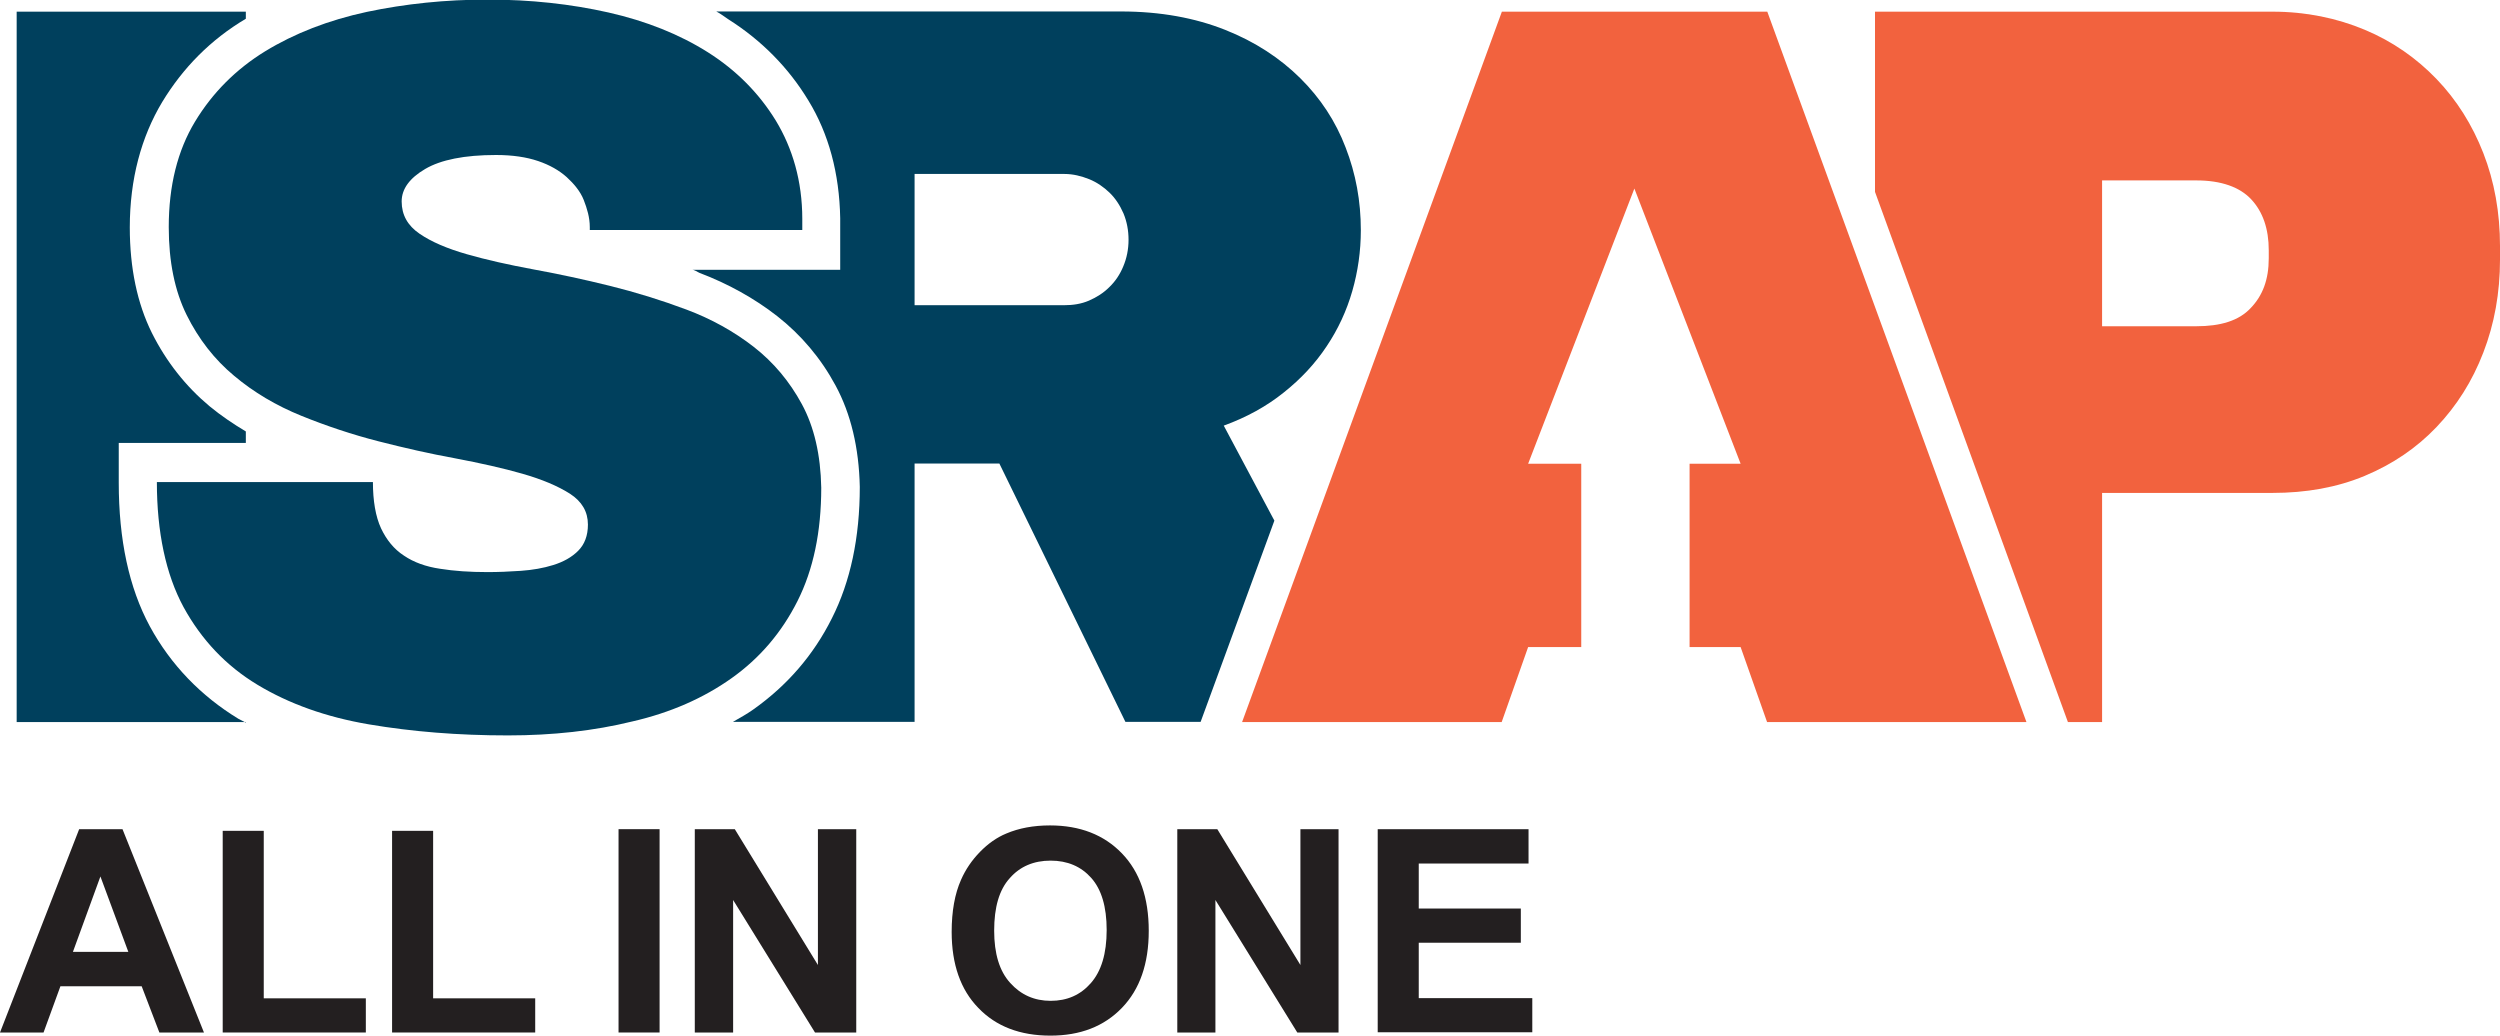 <?xml version="1.0" encoding="utf-8"?>
<!-- Generator: Adobe Illustrator 19.1.0, SVG Export Plug-In . SVG Version: 6.00 Build 0)  -->
<svg version="1.1" id="Layer_1" xmlns="http://www.w3.org/2000/svg" xmlns:xlink="http://www.w3.org/1999/xlink" x="0px" y="0px"
	 viewBox="0 0 1200 497.2" style="enable-background:new 0 0 1200 497.2;" xml:space="preserve">
<style type="text/css">
	.st0{fill:#231F20;}
	.st1{fill:#F2623E;}
	.st2{fill:#00405D;}
</style>
<g>
	<g>
		<path class="st0" d="M97.9,495.6H76.5L68,473.4H29l-8.1,22.2H0L38,398h20.8L97.9,495.6z M61.6,456.9l-13.4-36.2L35,456.9H61.6z"/>
		<path class="st0" d="M106.9,495.6v-96.8h19.7v80.4h49v16.4H106.9z"/>
		<path class="st0" d="M188.2,495.6v-96.8h19.7v80.4h49v16.4H188.2z"/>
		<path class="st0" d="M296.9,495.6V398h19.7v97.6H296.9z"/>
		<path class="st0" d="M333.5,495.6V398h19.2l39.9,65.2V398H411v97.6h-19.8l-39.3-63.6v63.6H333.5z"/>
		<path class="st0" d="M456.8,447.3c0-9.9,1.5-18.3,4.5-25c2.2-5,5.2-9.4,9.1-13.4c3.8-3.9,8-6.9,12.6-8.8c6.1-2.6,13.1-3.9,21-3.9
			c14.4,0,25.9,4.5,34.5,13.4c8.6,8.9,12.9,21.3,12.9,37.2c0,15.8-4.3,28.1-12.9,37c-8.6,8.9-20,13.3-34.3,13.3
			c-14.5,0-26.1-4.4-34.6-13.3C461.1,475.1,456.8,462.9,456.8,447.3z M477.2,446.7c0,11,2.5,19.4,7.7,25.1
			c5.1,5.7,11.6,8.6,19.4,8.6c7.9,0,14.3-2.8,19.3-8.5c5-5.7,7.6-14.1,7.6-25.5c0-11.2-2.5-19.5-7.4-25c-4.9-5.5-11.4-8.3-19.5-8.3
			c-8.1,0-14.7,2.8-19.6,8.4C479.6,427.1,477.2,435.5,477.2,446.7z"/>
		<path class="st0" d="M565.1,495.6V398h19.2l39.9,65.2V398h18.3v97.6h-19.8l-39.3-63.6v63.6H565.1z"/>
		<path class="st0" d="M661.3,495.6V398h72.4v16.5H681v21.6h49v16.4h-49v26.6h54.5v16.4H661.3z"/>
	</g>
	<g>
		<path class="st1" d="M1192,73.5c-5.3-13.6-12.8-25.5-22.4-35.5c-9.6-10-21.1-18.1-34.5-23.7c-13.4-5.6-28.2-8.7-44.3-8.7H900v86.5
			l92.6,254.5h16.4v-110h81.8c16.1,0,30.9-2.6,44.3-8.2c13.4-5.6,24.9-13.4,34.5-23.5c9.6-10.1,17.1-21.9,22.4-35.7
			c5.3-13.7,8-28.6,8-44.7v-6.3C1200,102,1197.3,87.1,1192,73.5z M1089,124c0,10.2-2.9,17.9-8.7,23.9c-5.7,6.1-14.5,8.7-26.1,8.7
			H1009v-70h45.3c11.9,0,20.8,3.2,26.3,9.1c5.6,6,8.4,14.2,8.4,24.4V124z"/>
		<path class="st2" d="M587.4,204.3c11-4,20.6-9.3,28.8-15.9c8.2-6.5,15.1-13.9,20.6-22.2c5.5-8.2,9.6-17.1,12.3-26.5
			c2.7-9.4,4.1-19.2,4.1-29.2c0-13.9-2.4-27.1-7.3-39.7c-4.8-12.6-12.1-23.7-21.8-33.3c-9.7-9.6-21.7-17.5-36.1-23.2
			c-14.4-5.7-31-8.8-49.9-8.8H343.8c2,1,3.9,2.5,5.7,3.7c16,10.1,29,23.3,38.5,39c9.8,16,14.9,35,15.3,56.5l0,24.8h-71.1
			c1.2,0,2.4,1,3.6,1.5c13.7,5.2,26.3,12.2,37.2,20.7c11.5,9,21,20.2,28.1,33.4c7.3,13.5,11.2,29.8,11.6,48.6
			c0,24.4-4.5,45.5-13.4,63.1c-8.9,17.8-21.5,32.2-37.5,43.6c-3.2,2.3-6.5,4.1-10,6.1H439v-124h40.7l60.5,124h36.1l35.4-96.6
			L587.4,204.3z M539.2,127.8c-1.6,3.9-3.8,7.2-6.7,10c-2.8,2.8-6.1,4.9-9.8,6.5c-3.7,1.6-7.7,2.2-11.9,2.2H439v-63h71.9
			c4.2,0,8.1,1,11.9,2.5c3.7,1.5,7,3.8,9.8,6.5c2.8,2.7,5,6.1,6.7,10c1.6,3.9,2.4,8.1,2.4,12.6C541.7,119.7,540.8,124,539.2,127.8z"
			/>
		<path class="st2" d="M71.9,300.6C61.9,282.1,57,259,57,231.7v-19.1h61v-5.5c-6-3.6-12.1-7.7-17.4-12.1
			c-11.4-9.5-20.8-21.4-27.7-35.2c-7-14.1-10.6-31.1-10.6-50.6c0-23.2,5.5-43.5,15.6-60.3C87.8,32.6,101,19.1,118,9V5.6H8v341h110
			v0.3c-1-0.6-2.5-1.3-3.6-1.9C96.5,334.1,82,319.2,71.9,300.6z"/>
		<path class="st2" d="M351.2,325.5c13.5-9.6,24-21.9,31.6-37c7.6-15.1,11.4-33.2,11.4-54.4c-0.3-15.8-3.4-29.2-9.3-40.1
			c-5.9-10.9-13.6-20.1-23.1-27.5c-9.5-7.4-20.3-13.4-32.3-17.9c-12-4.5-24.3-8.3-36.8-11.4c-12.5-3.1-24.7-5.7-36.7-7.9
			c-11.9-2.2-22.6-4.6-32-7.3c-9.4-2.7-16.9-5.9-22.6-9.8c-5.7-3.9-8.6-9-8.6-15.5c0-6,3.8-11.2,11.3-15.6c7.5-4.4,18.8-6.7,34-6.7
			c7.9,0,14.6,1,20.2,2.9c5.6,1.9,10.1,4.5,13.7,7.7c3.5,3.2,6.6,6.9,8.2,11c1.6,4.1,2.9,8.4,2.9,13v1.4h102v-5.3
			c0-18.2-4.7-34-12.7-47.2c-8.1-13.2-19-24.2-32.6-32.8c-13.6-8.6-29.6-15-47.7-19.1c-18.2-4.1-37.5-6.2-58-6.2
			c-20.2,0-39.5,2-58,5.9c-18.5,4-34.7,10.3-48.8,18.9c-14,8.6-25.3,19.9-33.7,33.8c-8.4,13.9-12.6,30.8-12.6,50.6
			c0,16.6,2.9,30.7,8.6,42.2c5.7,11.5,13.3,21.3,22.8,29.2c9.4,7.9,20.2,14.3,32.3,19.2c12.1,4.9,24.4,9,36.9,12.2
			c12.5,3.2,24.8,6,36.9,8.2c12.1,2.3,22.9,4.7,32.3,7.4c9.4,2.7,17,5.9,22.8,9.6c5.7,3.7,8.6,8.6,8.6,14.8c0,5.3-1.6,9.5-4.7,12.6
			c-3.1,3.1-7.1,5.3-11.9,6.8c-4.8,1.5-10,2.4-15.6,2.8c-5.7,0.4-11,0.6-16,0.6c-8.4,0-16-0.5-22.8-1.6c-6.8-1-12.6-3.1-17.3-6.3
			c-4.8-3.1-8.4-7.6-11-13.1c-2.6-5.6-3.9-13.2-3.9-22.2H75.3c0,24,4.3,44.3,12.8,60c8.6,15.7,20.4,28.2,35.5,37.3
			c15.1,9.1,32.9,15.5,53.5,19c20.6,3.5,42.8,5.3,66.7,5.3c21.5,0,41.4-2.2,59.7-6.7C321.8,342.1,337.7,335.1,351.2,325.5z"/>
		<polygon class="st1" points="848.3,5.6 720.9,5.6 596.2,346.6 663.2,346.6 720.8,346.6 733.5,310.6 759,310.6 759,222.6 
			733.5,222.6 784.5,90.5 835.5,222.6 811,222.6 811,310.6 835.5,310.6 848.2,346.6 899.5,346.6 972.7,346.6 		"/>
	</g>
</g>
</svg>
